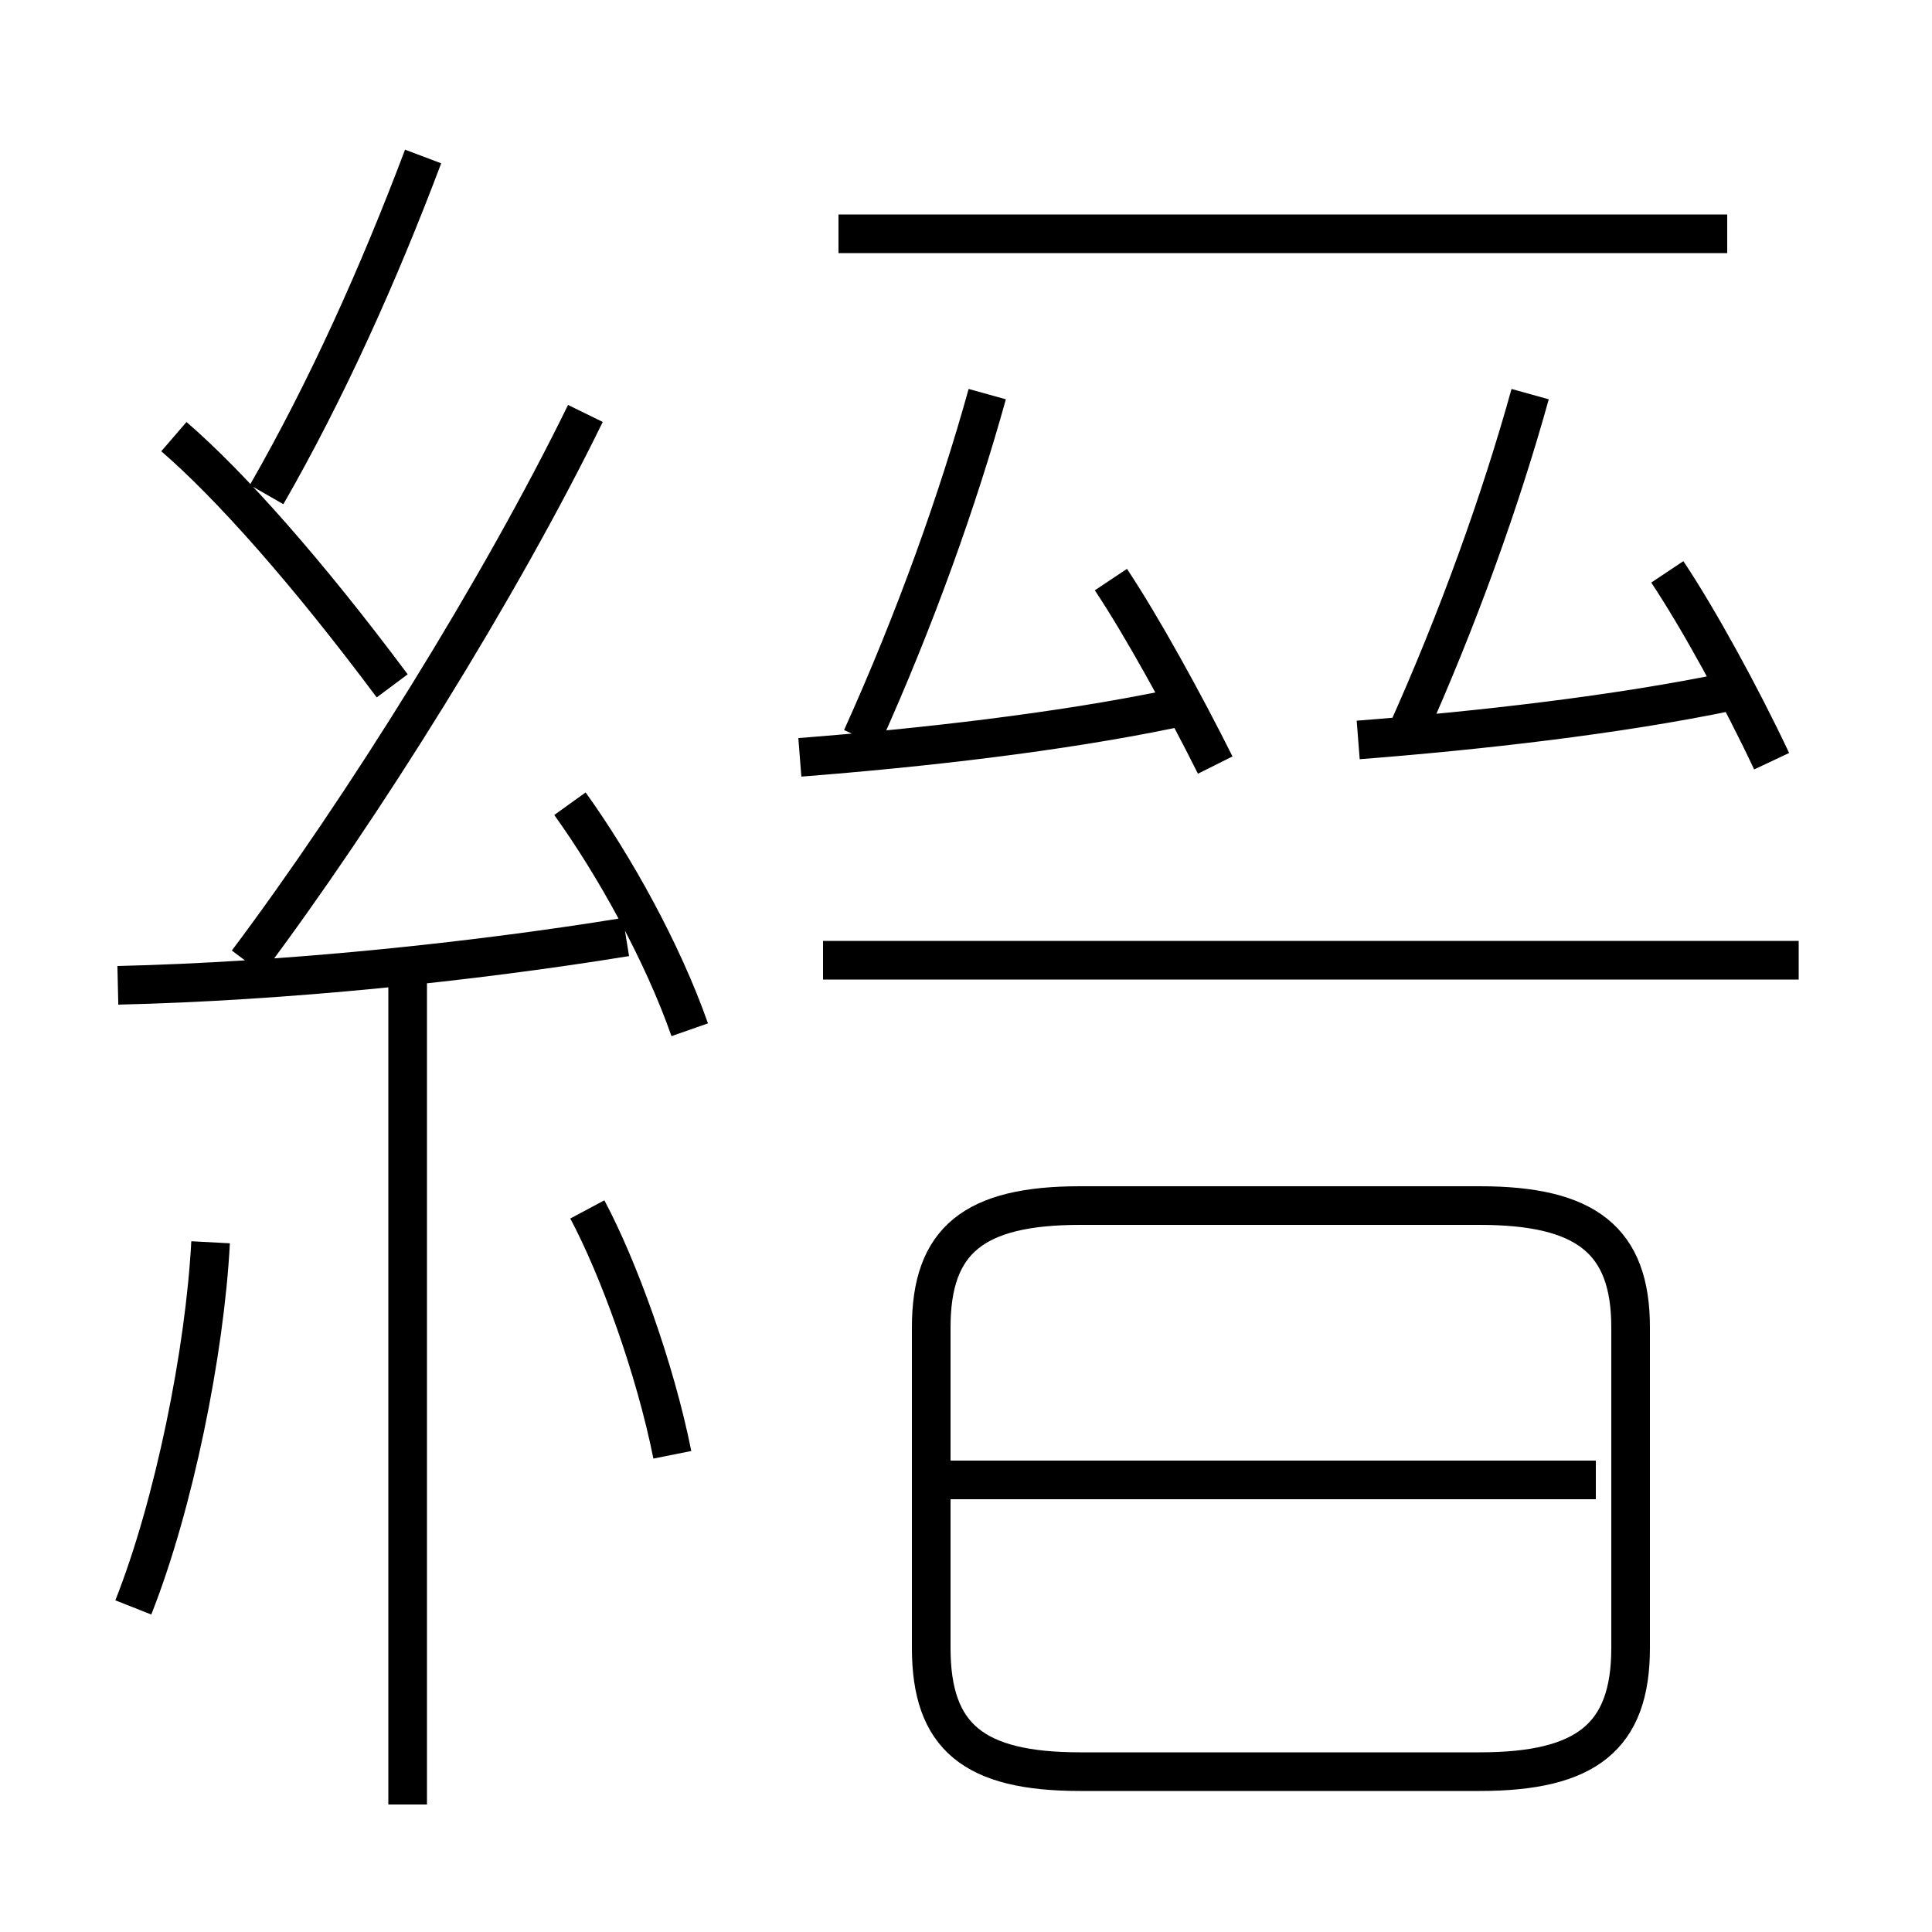 <?xml version='1.0' encoding='utf8'?>
<svg viewBox="0.0 -6.0 50.0 50.0" version="1.1" xmlns="http://www.w3.org/2000/svg">
<rect x="0.0" y="-6.0" width="50.0" height="50.0" fill="#808080" stroke="none"/>
<rect x="-1000" y="-1000" width="2000" height="2000" stroke="white" fill="white"/>
<g style="fill:white;stroke:#000000;  stroke-width:1">
<path d="M 27.95 1.85 L 38.3 1.85 C 41.05 1.85 42.2 0.95 42.2 -1.35 L 42.2 -9.65 C 42.2 -11.9 41.05 -12.8 38.3 -12.8 L 27.95 -12.8 C 25.2 -12.8 24.1 -11.9 24.1 -9.65 L 24.1 -1.35 C 24.1 0.95 25.2 1.85 27.95 1.85 Z M 3.45 -2.4 C 4.5 -5.05 5.3 -9.0 5.45 -11.85 M 10.55 2.7 L 10.55 -18.7 M 17.4 -6.35 C 16.95 -8.6 16.0 -11.2 15.2 -12.7 M 3.05 -18.5 C 7.35 -18.6 12.2 -19.1 16.2 -19.75 M 17.85 -17.35 C 17.15 -19.35 15.9 -21.6 14.75 -23.2 M 10.15 -26.25 C 7.95 -29.2 5.95 -31.45 4.5 -32.7 M 6.4 -19.1 C 9.4 -23.1 12.95 -28.8 15.15 -33.3 M 41.3 -5.7 L 24.6 -5.7 M 6.9 -31.2 C 8.45 -33.9 9.8 -36.9 10.95 -39.95 M 20.7 -24.4 C 23.9 -24.65 27.4 -25.05 30.3 -25.65 M 46.55 -19.15 L 21.3 -19.15 M 22.3 -24.9 C 23.7 -28.0 24.8 -31.1 25.55 -33.8 M 31.45 -24.2 C 30.65 -25.8 29.55 -27.8 28.75 -29.0 M 35.15 -24.85 C 38.35 -25.1 41.85 -25.5 44.75 -26.1 M 36.35 -24.9 C 37.75 -28.0 38.85 -31.1 39.6 -33.8 M 45.85 -24.3 C 45.05 -26.0 43.95 -28.0 43.15 -29.2 M 44.7 -37.95 L 21.7 -37.95" transform="translate(0.0 38.0)" />
</g>
</svg>
